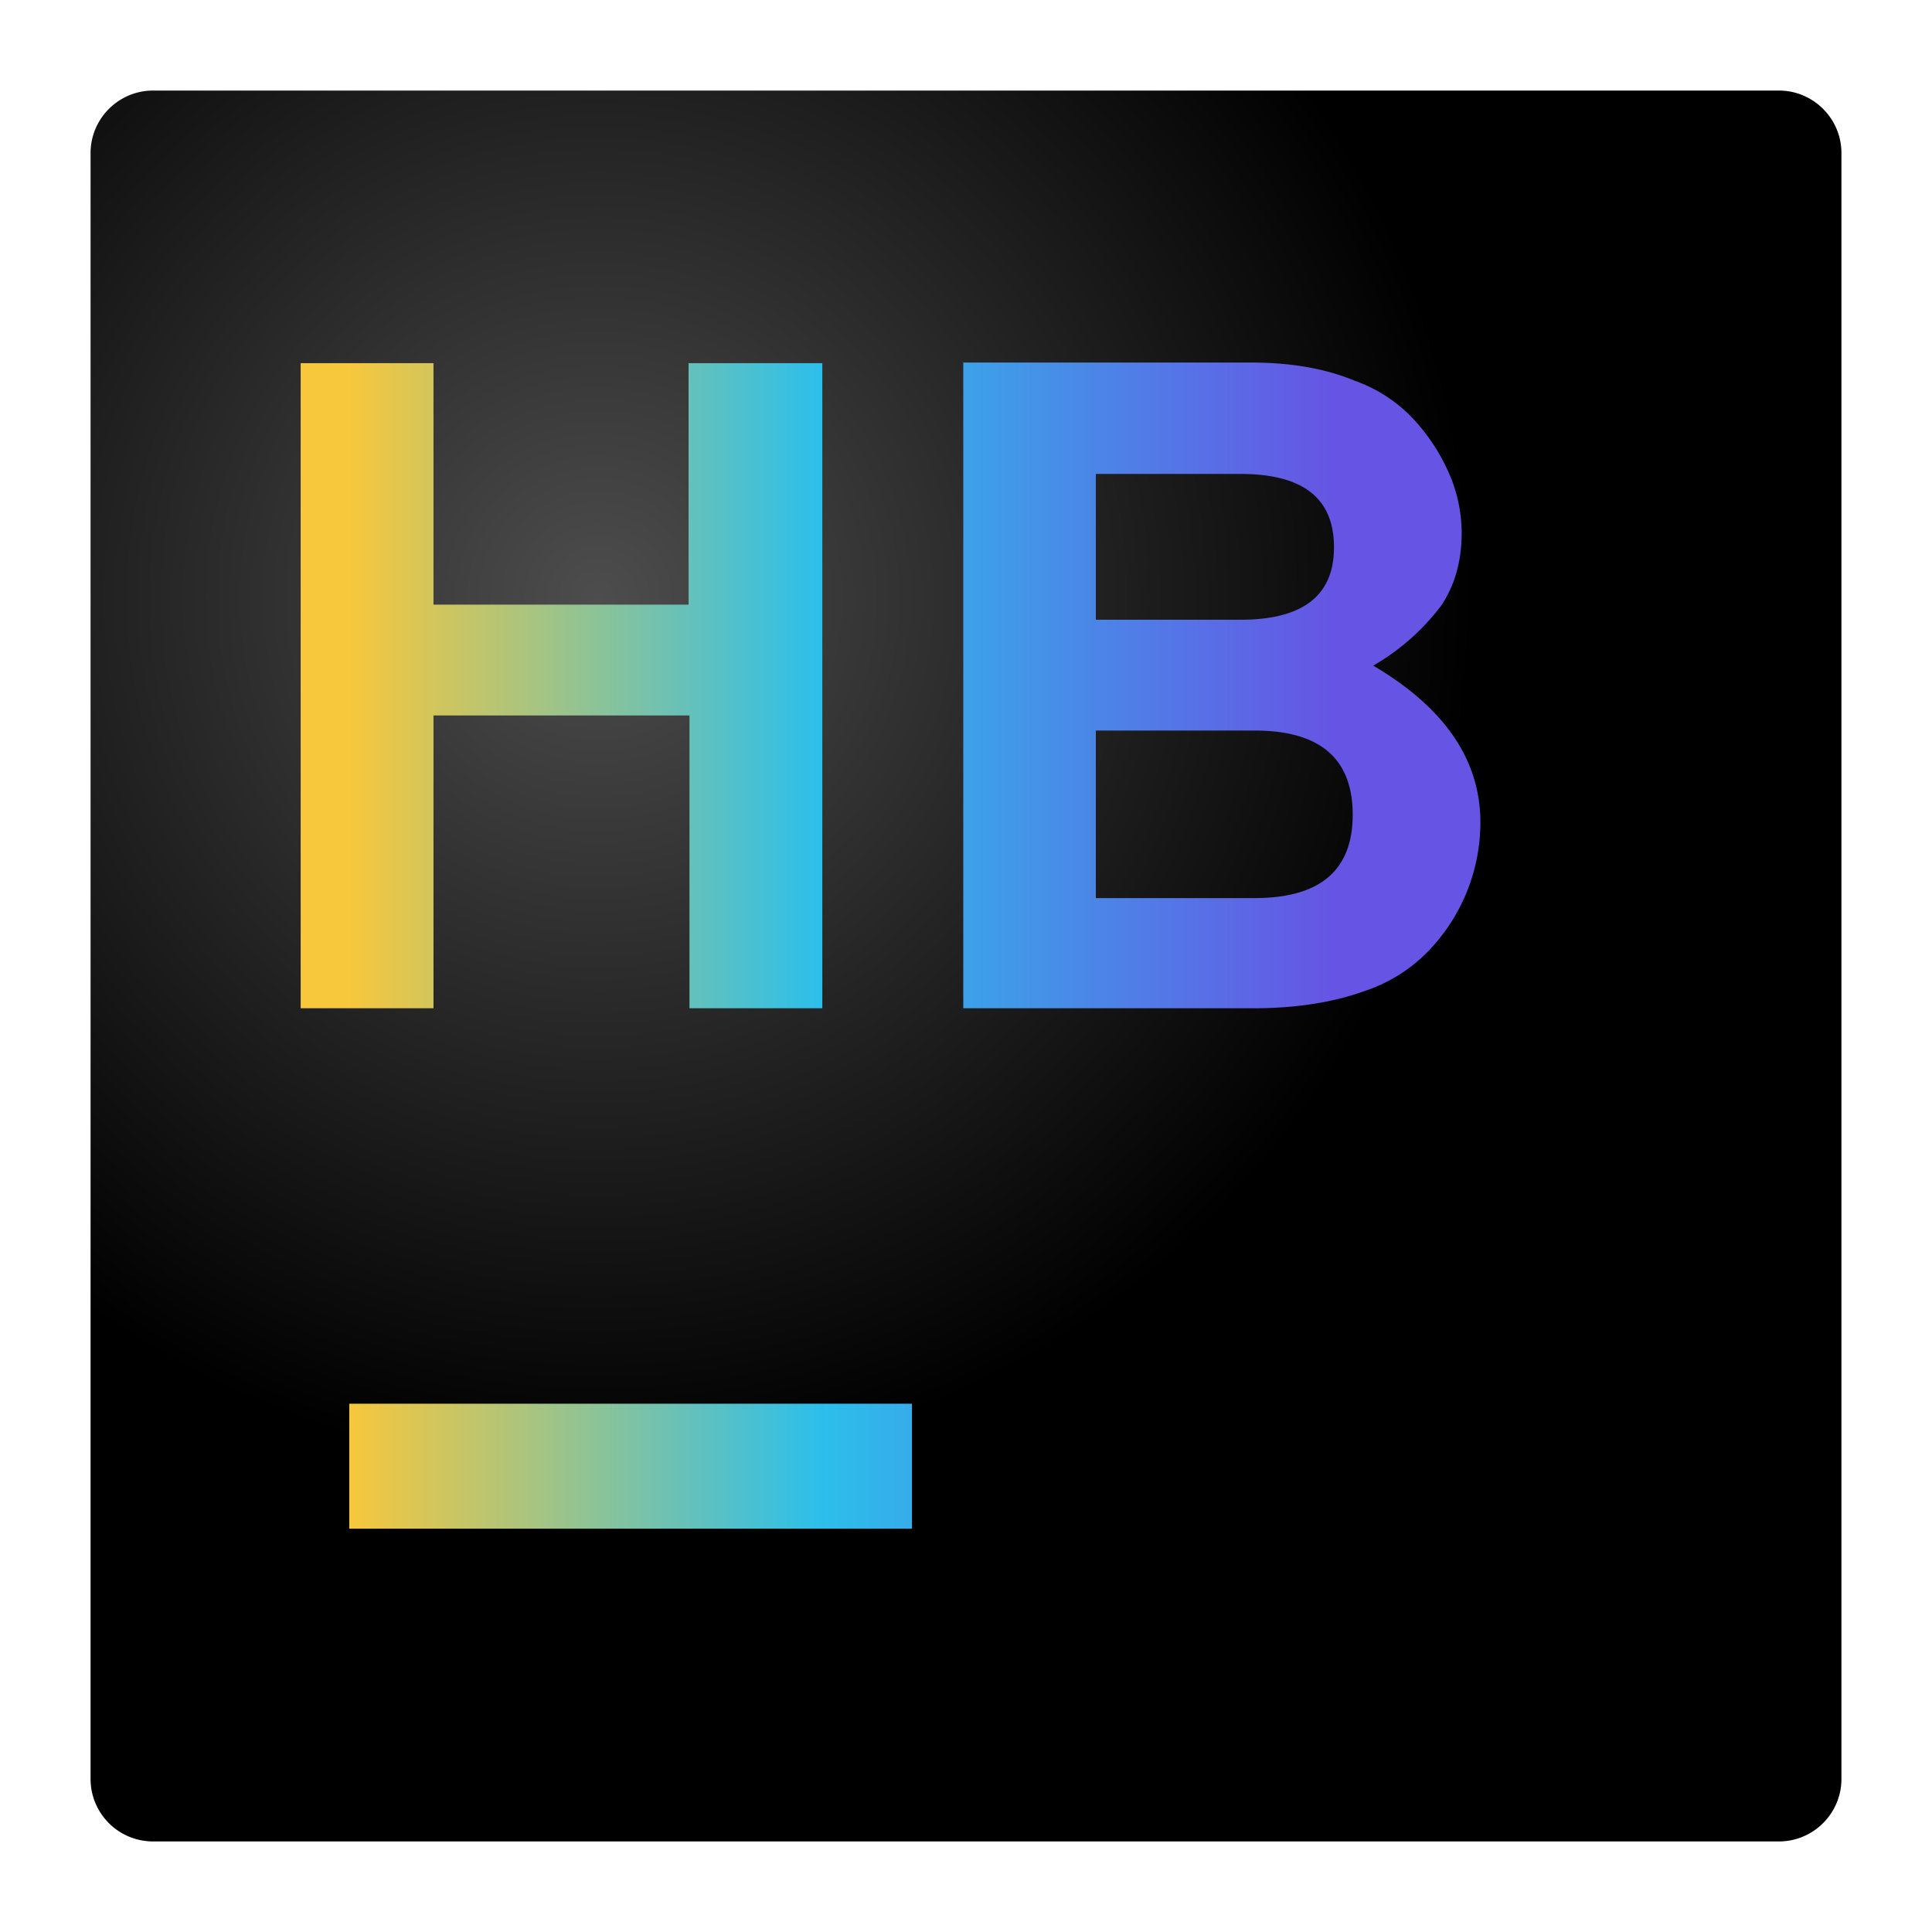 <svg xmlns="http://www.w3.org/2000/svg" xmlns:xlink="http://www.w3.org/1999/xlink" width="64" height="64" version="1"><defs><linearGradient id="b"><stop offset="0" stop-color="#f7c73c"/><stop offset=".48" stop-color="#2cbfeb"/><stop offset="1" stop-color="#6655e4"/></linearGradient><radialGradient gradientTransform="matrix(2.071 0 0 2.071 -17.71 -17.71)" xlink:href="#a" id="c" cx="18.12" cy="18.12" fx="18.12" fy="18.12" r="14" gradientUnits="userSpaceOnUse"/><linearGradient id="a"><stop offset="0" stop-color="#4d4d4d"/><stop offset="1"/></linearGradient><linearGradient xlink:href="#b" id="d" gradientUnits="userSpaceOnUse" gradientTransform="matrix(2.071 0 0 2.071 -17.42 -17.71)" x1="14" y1="23.98" x2="29.69" y2="23.98"/></defs><path d="M58.93 61H5.07A2.07 2.07 0 0 1 3 58.93V5.07C3 3.93 3.93 3 5.07 3h53.86C60.07 3 61 3.93 61 5.07v53.86c0 1.14-.93 2.07-2.07 2.07z" fill="url(#c)"/><path d="M9.96 12.03V33.4h4.4v-9.7h8.48v9.7h4.4V12.03h-4.43v8h-8.45v-8h-4.4zm21.95 0V33.4h9.62c1.42 0 2.66-.2 3.7-.58a5.2 5.2 0 0 0 2.31-1.56 6.14 6.14 0 0 0 1.5-4.02c0-2.07-1.19-3.8-3.55-5.19a7.53 7.53 0 0 0 2.26-2c.45-.68.67-1.48.67-2.4a5 5 0 0 0-.32-1.73 6.4 6.4 0 0 0-1.06-1.79 4.9 4.9 0 0 0-2.17-1.52c-.96-.4-2.1-.6-3.43-.6H31.9zm4.4 3.67h4.78c2.07 0 3.1.8 3.1 2.43 0 1.6-1.03 2.4-3.1 2.4H36.3V15.7zm0 8.5h5.25c2.17 0 3.25.93 3.25 2.79 0 1.84-1.08 2.76-3.25 2.76H36.3V24.2zM11.57 46.5v4.14h18.64V46.5H11.58z" fill="url(#d)"/></svg>